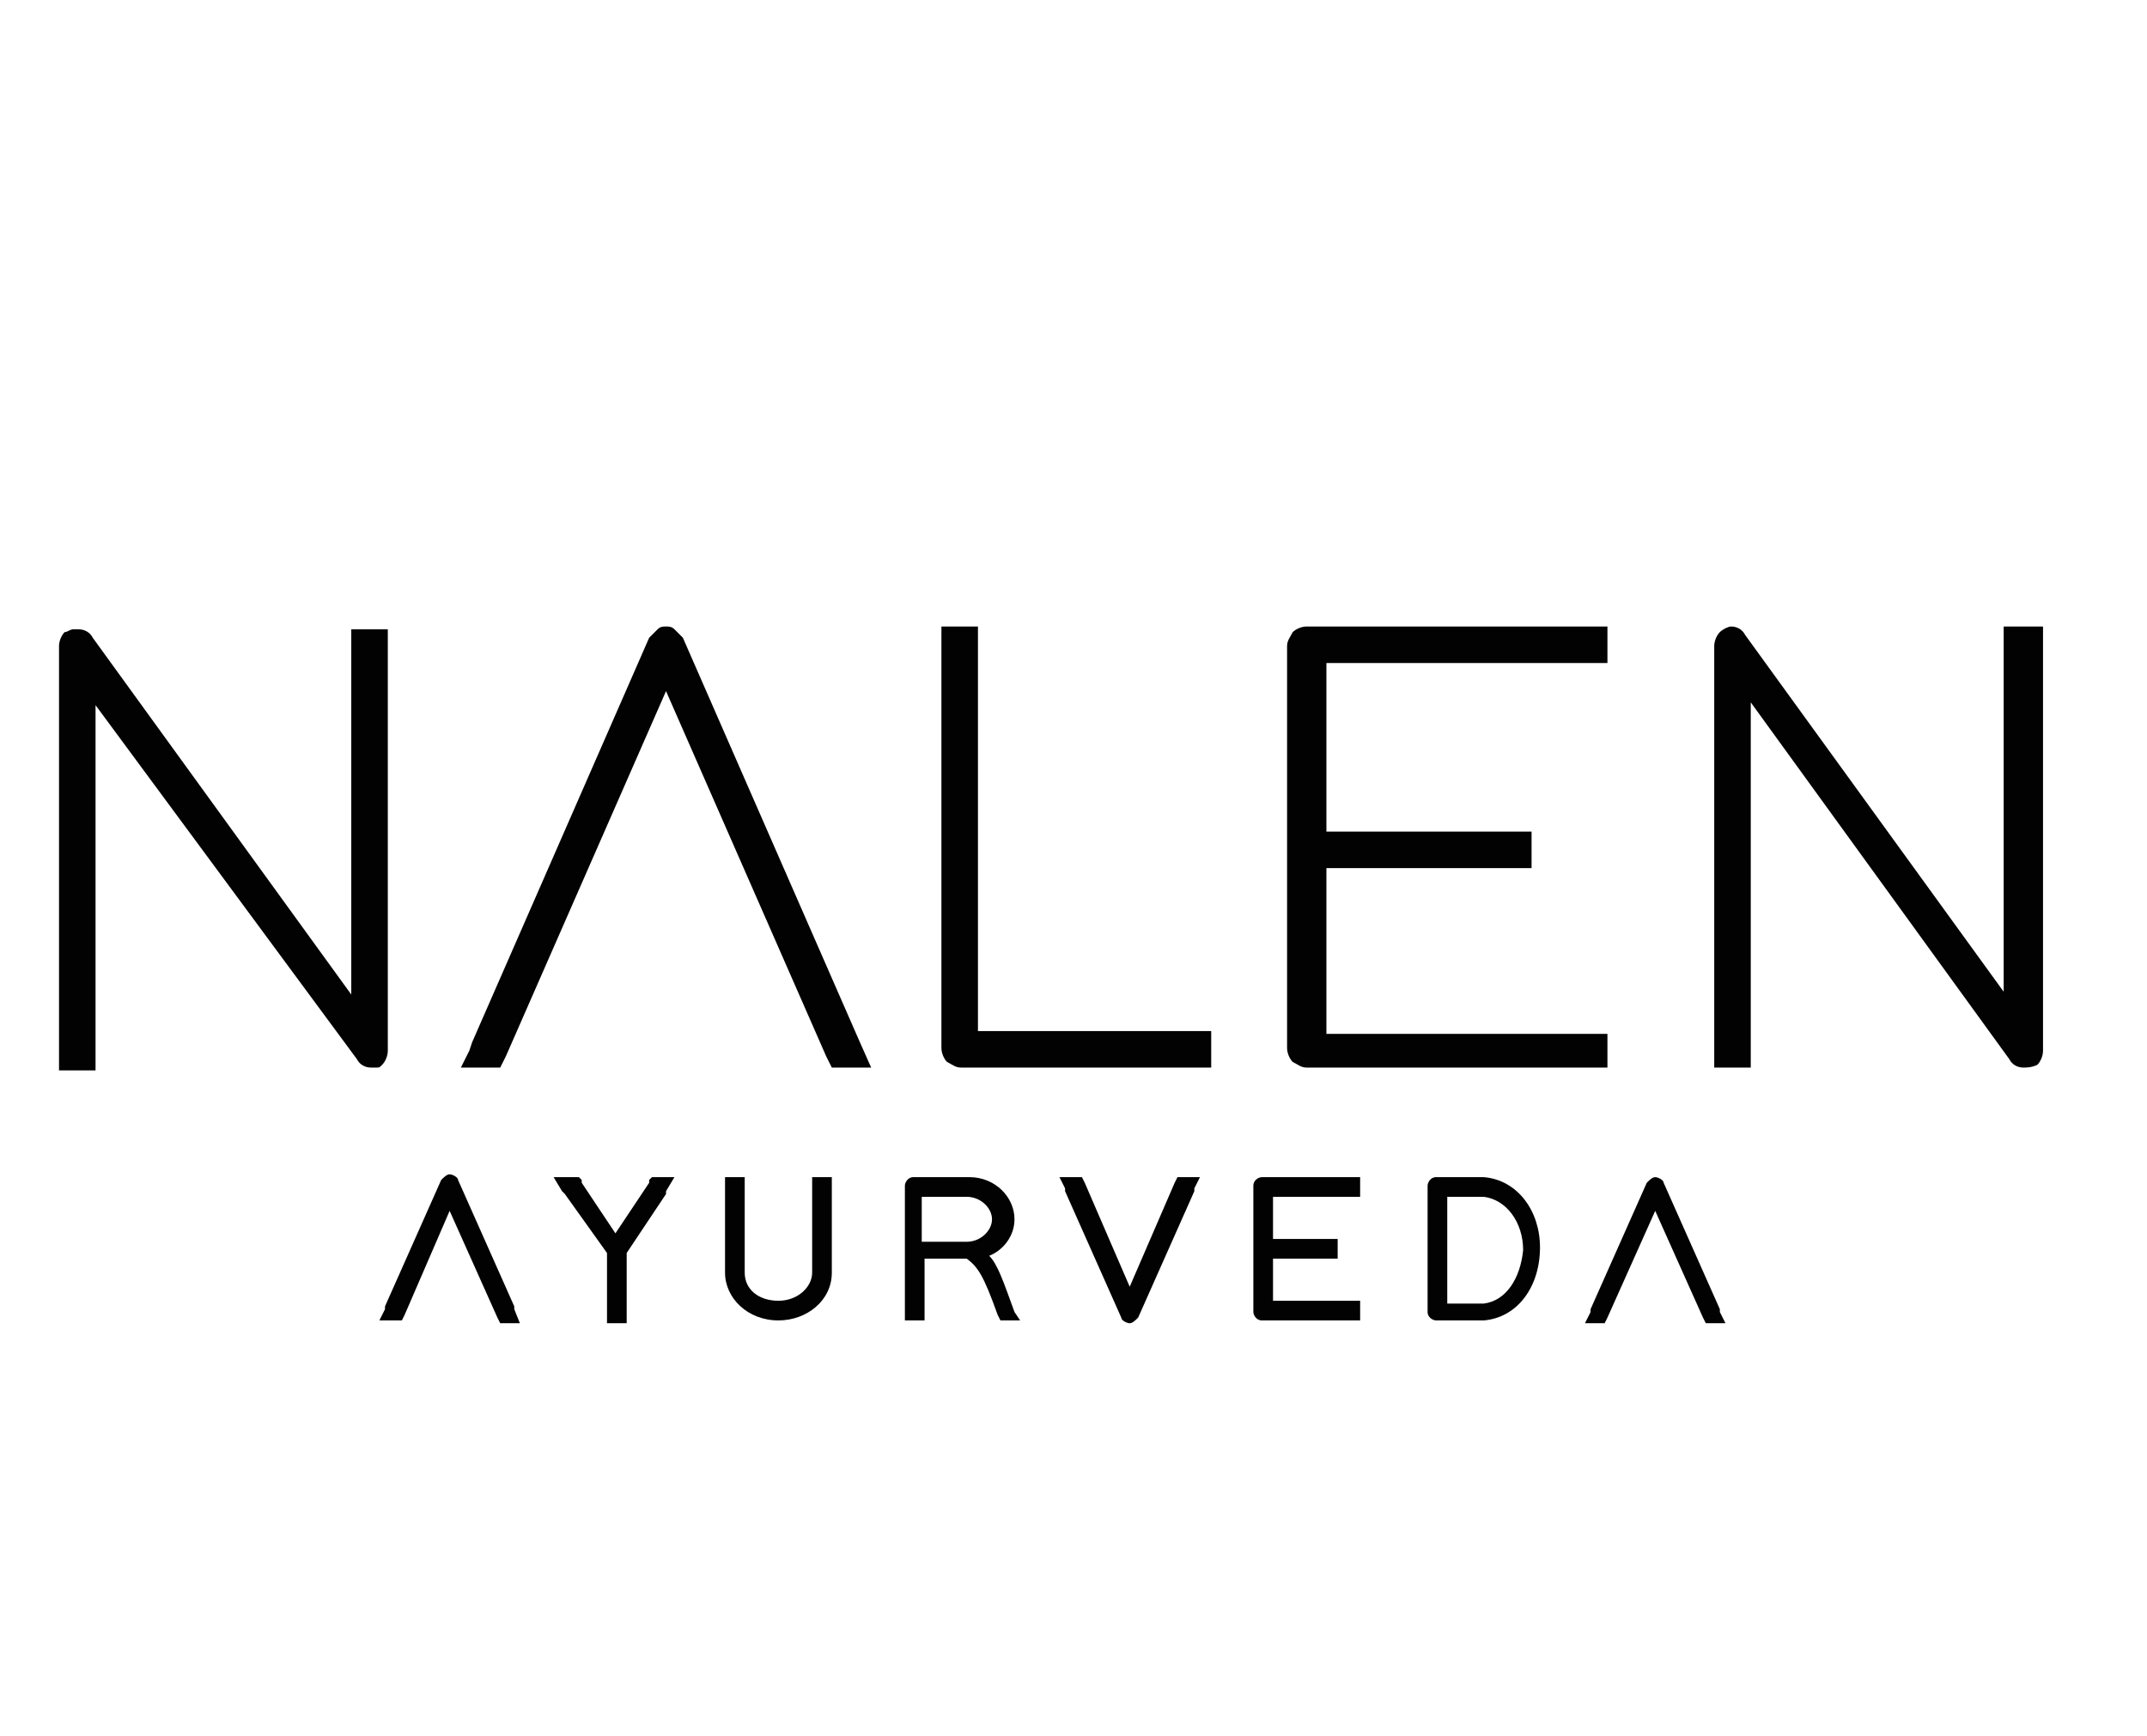 <?xml version="1.0" encoding="utf-8"?>
<!-- Generator: Adobe Illustrator 22.0.0, SVG Export Plug-In . SVG Version: 6.00 Build 0)  -->
<svg version="1.1" id="Layer_1" xmlns="http://www.w3.org/2000/svg" xmlns:xlink="http://www.w3.org/1999/xlink" x="0px" y="0px"
	 viewBox="0 0 76.4 61.8" style="enable-background:new 0 0 76.4 61.8;" xml:space="preserve">
<style type="text/css">
	.st0{fill:#020203;}
</style>
<g>
	<path class="st0" d="M2.6,22.4c0.1,0,0.1,0,0.2,0c0.2,0,0.4,0.1,0.5,0.3l0,0l9.2,12.7l0-12.3v-0.7h1.3V23l0,14.4
		c0,0.2-0.1,0.4-0.2,0.5c-0.1,0.1-0.1,0.1-0.2,0.1l0,0l0,0c-0.1,0-0.1,0-0.2,0c-0.2,0-0.4-0.1-0.5-0.3l0,0L3.4,25.1v13H2.1V23
		c0-0.2,0.1-0.4,0.2-0.5C2.4,22.5,2.5,22.4,2.6,22.4L2.6,22.4z"/>
	<path class="st0" d="M29.4,37.6l-5.7-13l-5.7,13l0,0L17.8,38h-1.4l0.3-0.6l0.1-0.3l6.3-14.4c0.1-0.1,0.2-0.2,0.3-0.3
		c0.1-0.1,0.2-0.1,0.3-0.1s0.2,0,0.3,0.1c0.1,0.1,0.2,0.2,0.3,0.3v0l6.3,14.4l0,0L31,38h-1.4L29.4,37.6z"/>
	<path class="st0" d="M43.1,36.7V38h-8.9c-0.2,0-0.3-0.1-0.5-0.2c-0.1-0.1-0.2-0.3-0.2-0.5v-15h1.3v14.4H43.1z"/>
	<path class="st0" d="M47.2,23.7v5.9h7.3v1.3h-7.3v5.9h10V38H46.5c-0.2,0-0.3-0.1-0.5-0.2c-0.1-0.1-0.2-0.3-0.2-0.5V23
		c0-0.2,0.1-0.3,0.2-0.5c0.1-0.1,0.3-0.2,0.5-0.2h10.7v1.3H47.2z"/>
	<path class="st0" d="M72.7,22.4V23l0,14.4c0,0.2-0.1,0.4-0.2,0.5C72.3,38,72.1,38,72,38c-0.2,0-0.4-0.1-0.5-0.3l0,0l-9.2-12.7v13
		h-1.3V23c0-0.2,0.1-0.4,0.2-0.5c0.1-0.1,0.3-0.2,0.4-0.2c0.2,0,0.4,0.1,0.5,0.3l0,0l9.2,12.7l0-12.3v-0.7H72.7z"/>
	<path class="st0" d="M18.5,47.1h-0.7l-0.1-0.2l-1.7-3.8l-1.6,3.7l0,0l-0.1,0.2h-0.8l0.2-0.4l0-0.1l2-4.5c0.1-0.1,0.2-0.2,0.3-0.2
		c0.1,0,0.3,0.1,0.3,0.2l2,4.5l0,0.1L18.5,47.1z"/>
	<polygon class="st0" points="24,41.9 23.7,42.4 23.7,42.5 22.3,44.6 22.3,47.1 21.6,47.1 21.6,44.6 20.1,42.5 20,42.4 19.7,41.9 
		20.6,41.9 20.7,42 20.7,42.1 21.9,43.9 23.1,42.1 23.1,42 23.2,41.9 	"/>
	<path class="st0" d="M29.6,42.2L29.6,42.2l0,3.1c0,1-0.9,1.7-1.9,1.7c-1.1,0-1.9-0.8-1.9-1.7v-3.4h0.7v0.3l0,3.1c0,0.6,0.5,1,1.2,1
		s1.2-0.5,1.2-1v-3.4h0.7L29.6,42.2z"/>
	<path class="st0" d="M36.1,46.7L36.1,46.7c-0.4-1.1-0.6-1.7-0.9-2c0.5-0.2,0.9-0.7,0.9-1.3c0-0.8-0.7-1.5-1.6-1.5h0l-2,0
		c-0.2,0-0.3,0.2-0.3,0.3l0,2.2v0.1l0,2.2v0.3h0.7v-2.2h1.5c0.4,0.3,0.6,0.6,1.1,2l0,0l0.1,0.2h0.7L36.1,46.7z M33.3,44.2l-0.5,0
		v-1.6h1.6c0.5,0,0.9,0.4,0.9,0.8c0,0.4-0.4,0.8-0.9,0.8L33.3,44.2L33.3,44.2z"/>
	<path class="st0" d="M42.7,41.9l-0.2,0.4l0,0.1l-2,4.5c-0.1,0.1-0.2,0.2-0.3,0.2c-0.1,0-0.3-0.1-0.3-0.2l-2-4.5l0-0.1l-0.2-0.4h0.8
		l0.1,0.2l0,0l1.6,3.7l1.6-3.7l0,0l0.1-0.2H42.7z"/>
	<path class="st0" d="M45.3,42.6v1.5h2.3v0.7h-2.3v1.5h3.1v0.7h-3.5c-0.2,0-0.3-0.2-0.3-0.3v-4.5c0-0.2,0.2-0.3,0.3-0.3h3.5v0.7
		H45.3z"/>
	<path class="st0" d="M52.8,41.9L52.8,41.9l-1.7,0c-0.2,0-0.3,0.2-0.3,0.3v4.5c0,0.2,0.2,0.3,0.3,0.3h1.7c1.2-0.1,2-1.2,2-2.6
		C54.8,43.1,54,42,52.8,41.9z M52.8,46.4h-1.3v-3.8h1.3c0.8,0.1,1.4,0.9,1.4,1.9C54.1,45.5,53.6,46.3,52.8,46.4z"/>
	<path class="st0" d="M61.4,47.1h-0.7l-0.1-0.2l-1.7-3.8l-1.7,3.8l0,0l-0.1,0.2h-0.7l0.2-0.4l0-0.1l2-4.5c0.1-0.1,0.2-0.2,0.3-0.2
		c0.1,0,0.3,0.1,0.3,0.2l2,4.5l0,0.1L61.4,47.1z"/>
</g>
</svg>
